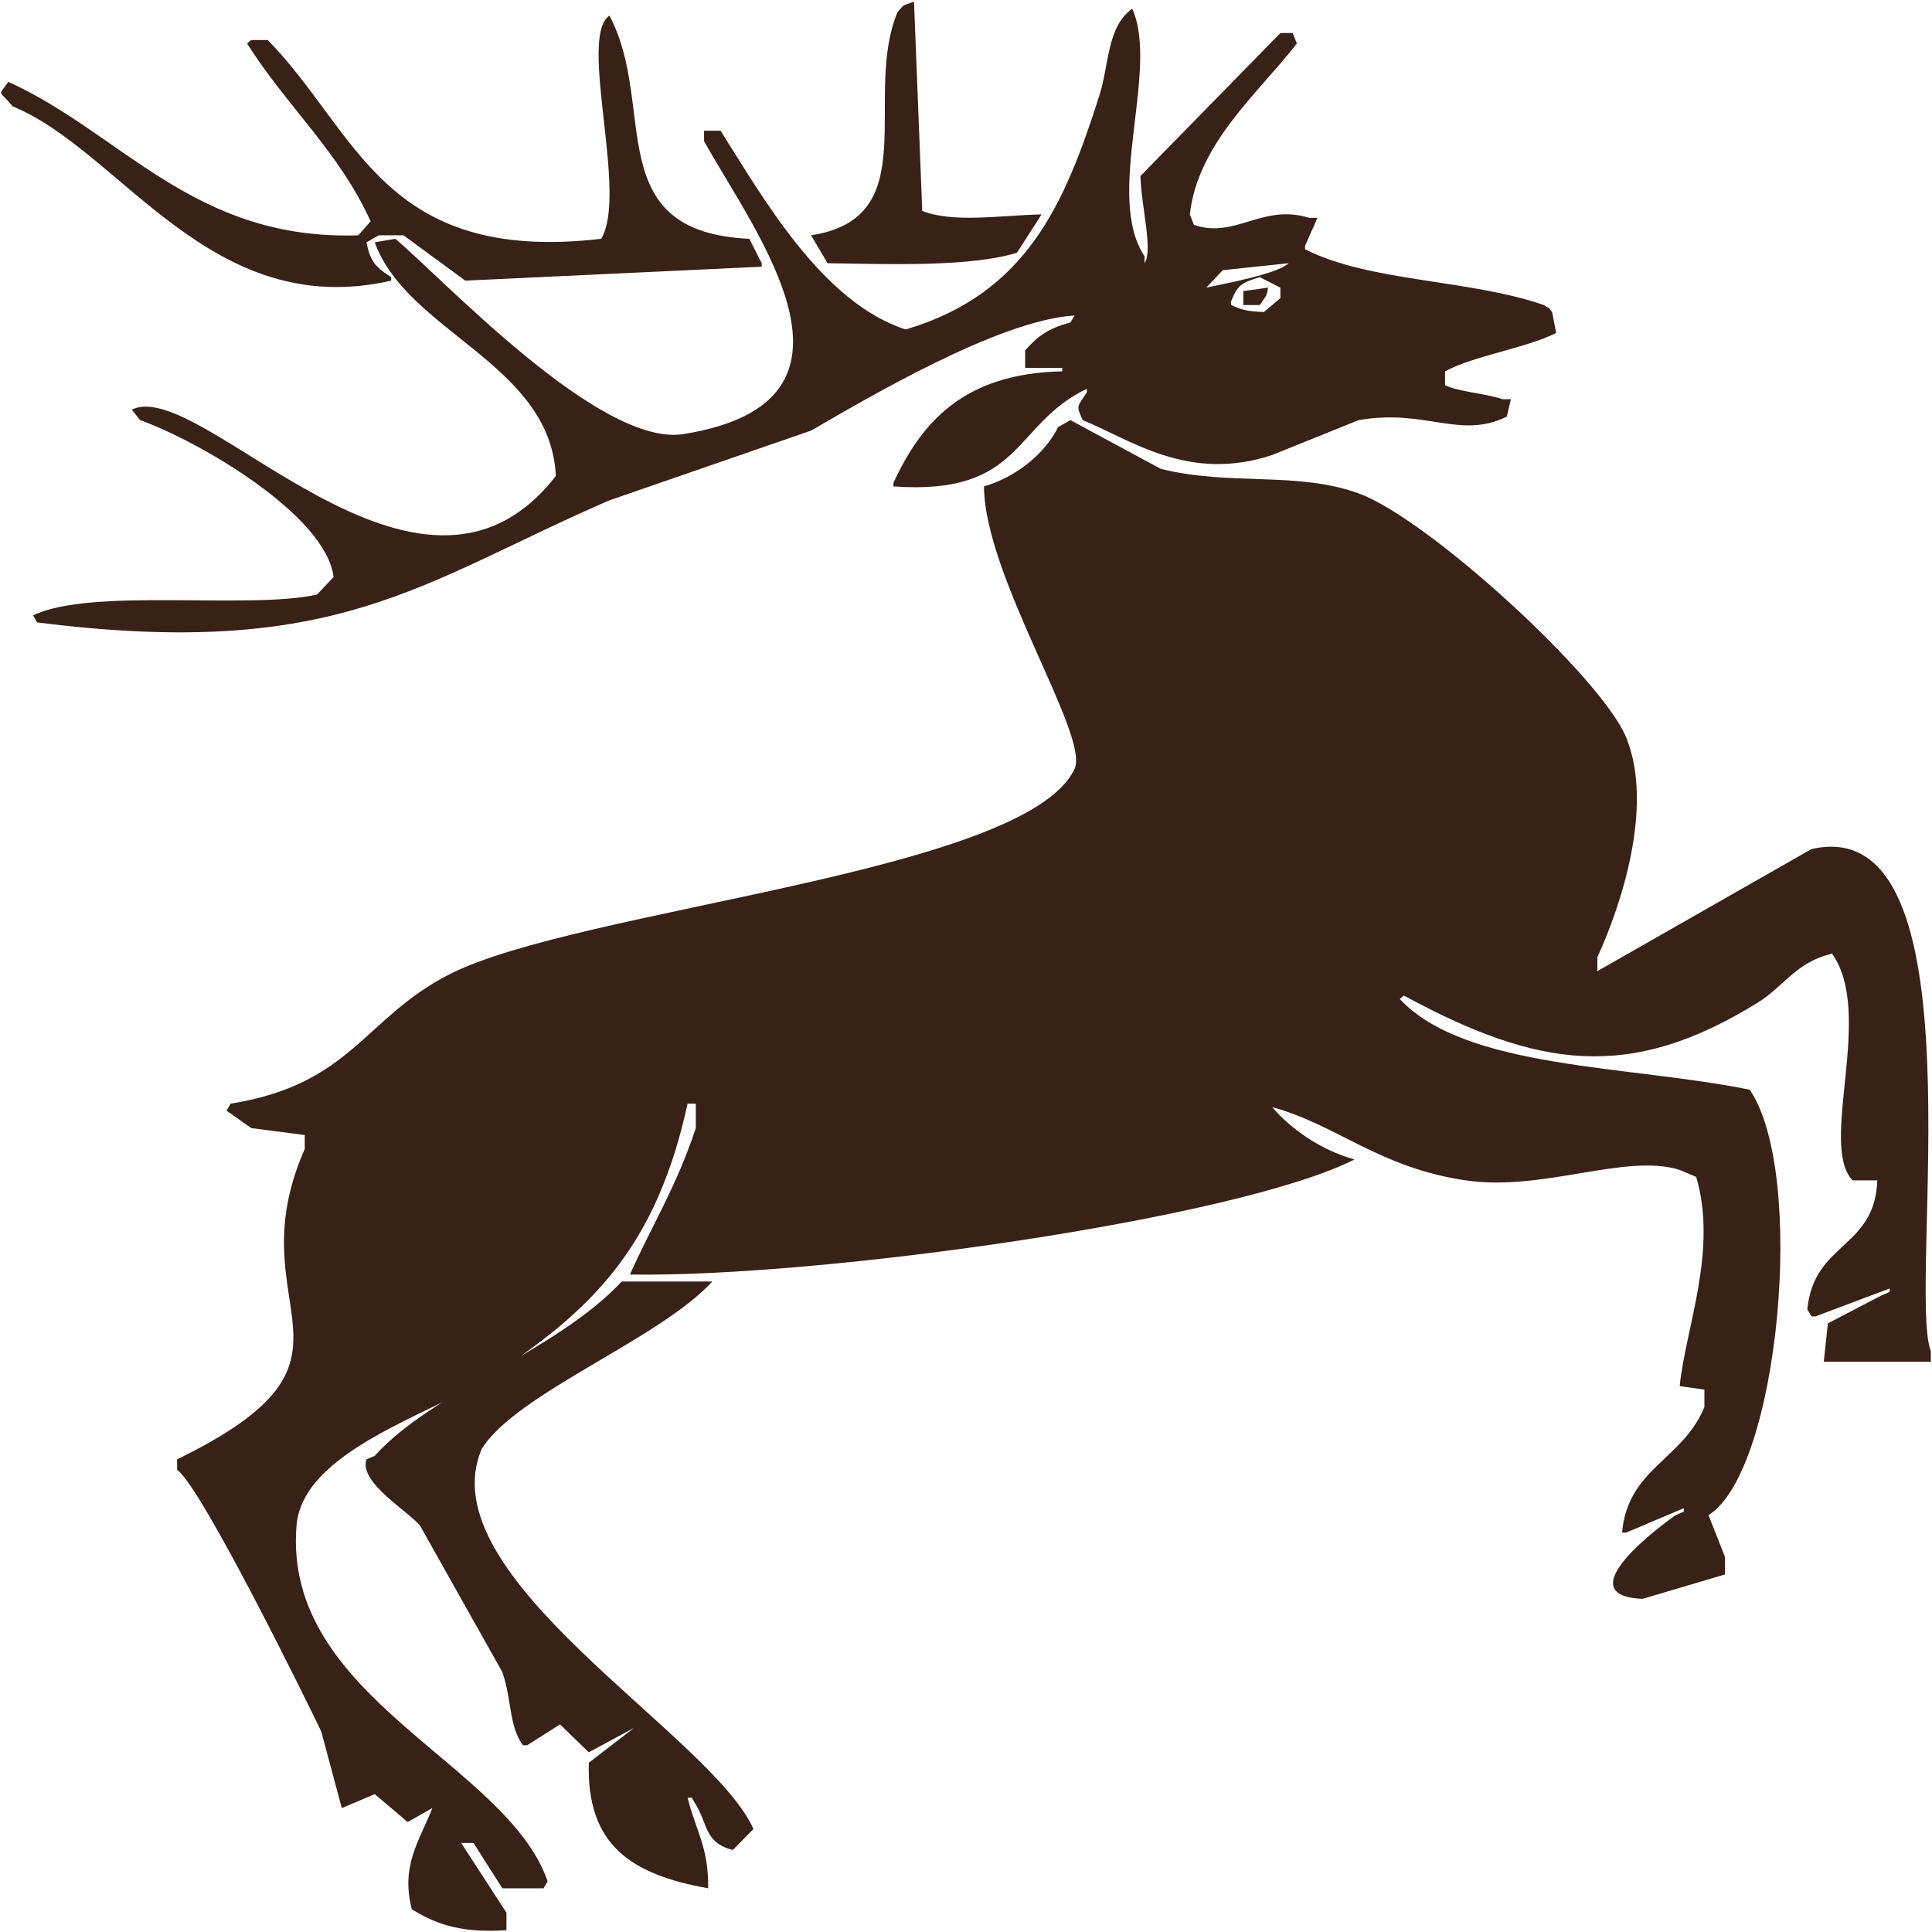 <!-- This file was generated by Phototshop CC 2022 -->
<svg xmlns="http://www.w3.org/2000/svg" xmlns:xlink="http://www.w3.org/1999/xlink" width="800px" height="800px">
    <path fill="rgb(56, 33, 23)" d="M378.471,0.690 C373.346,2.546 374.643,1.596 371.652,5.022 C357.029,39.969 383.238,90.196 335.855,97.438 C338.127,101.290 340.400,105.142 342.674,108.990 C366.959,109.363 401.617,110.674 421.086,104.660 C424.495,99.364 427.905,94.069 431.313,88.774 C413.955,89.208 394.551,92.392 381.879,87.330 C380.744,58.454 379.607,29.571 378.471,0.690 ZM468.814,3.576 C458.226,11.424 459.449,26.262 455.178,39.677 C440.864,84.629 425.053,121.582 375.061,136.428 C340.081,125.247 315.262,80.644 298.354,54.119 C296.082,54.119 293.807,54.119 291.536,54.119 C291.536,55.563 291.536,57.006 291.536,58.449 C313.049,96.985 366.707,166.392 283.012,179.747 C248.442,185.266 183.464,115.442 163.689,98.882 C160.848,99.364 158.007,99.847 155.166,100.327 C168.683,137.646 227.951,150.548 230.170,197.074 C173.297,270.318 83.089,155.280 54.595,169.639 C55.731,171.082 56.868,172.528 58.004,173.969 C82.325,182.619 135.071,213.308 138.121,238.950 C135.847,241.357 133.575,243.765 131.302,246.169 C103.625,252.535 37.480,243.158 13.683,254.836 C14.253,255.799 14.820,256.760 15.388,257.725 C139.971,273.527 173.963,241.123 252.330,207.182 C280.168,197.557 308.016,187.931 335.855,178.303 C358.498,165.220 413.669,132.443 444.950,130.650 C444.381,131.615 443.814,132.576 443.245,133.539 C434.095,135.922 429.481,139.346 424.495,145.090 C424.495,147.499 424.495,149.907 424.495,152.311 C429.608,152.311 434.722,152.311 439.837,152.311 C439.837,152.794 439.837,153.274 439.837,153.757 C399.210,154.642 381.682,174.618 369.947,199.963 C369.947,200.446 369.947,200.924 369.947,201.407 C423.735,205.271 419.156,175.729 450.064,160.974 C450.064,161.455 450.064,161.937 450.064,162.420 C446.092,168.636 445.402,167.683 448.359,173.969 C468.571,182.231 492.170,199.858 526.770,188.412 C538.703,183.599 550.637,178.786 562.568,173.969 C590.333,169.116 604.462,182.090 623.934,172.528 C624.503,170.121 625.070,167.715 625.639,165.306 C624.503,165.306 623.365,165.306 622.230,165.306 C614.424,162.757 604.317,162.323 598.365,159.531 C598.365,157.605 598.365,155.679 598.365,153.757 C610.573,147.195 631.531,144.275 644.389,137.869 C643.821,134.982 643.253,132.095 642.684,129.206 C640.311,126.429 642.511,128.342 639.274,126.319 C608.806,115.661 567.128,116.827 540.409,103.216 C540.409,102.734 540.409,102.251 540.409,101.769 C542.114,97.921 543.818,94.069 545.522,90.219 C544.386,90.219 543.250,90.219 542.114,90.219 C522.786,84.136 511.407,99.053 494.384,93.106 C493.816,91.663 493.247,90.219 492.679,88.774 C496.049,59.174 521.094,38.564 536.999,18.019 C536.431,16.573 535.863,15.130 535.296,13.685 C534.726,13.685 534.159,13.685 533.590,13.685 C532.454,13.685 531.316,13.685 530.180,13.685 C510.863,33.416 491.541,53.156 472.223,72.888 C472.682,86.376 477.507,103.596 473.929,108.990 C473.929,108.029 473.929,107.066 473.929,106.103 C457.152,80.920 480.244,28.934 468.814,3.576 ZM252.330,6.463 C239.240,15.404 260.205,80.427 248.920,98.882 C158.435,109.411 148.034,54.361 110.847,16.573 C108.573,16.573 106.300,16.573 104.027,16.573 C103.460,17.054 102.891,17.536 102.322,18.019 C118.319,43.476 140.691,63.191 153.461,91.663 C151.757,93.589 150.053,95.515 148.348,97.438 C80.297,99.681 50.520,55.196 3.457,33.901 C-1.046,40.342 -0.387,36.904 5.161,44.009 C50.142,62.284 87.049,133.349 161.984,116.209 C161.984,115.729 161.984,115.246 161.984,114.764 C155.885,110.868 153.269,108.463 151.756,100.327 C153.461,99.364 155.166,98.401 156.870,97.438 C160.279,97.438 163.690,97.438 167.099,97.438 C175.621,103.697 184.146,109.955 192.669,116.209 C233.575,114.285 274.492,112.361 315.400,110.436 C315.400,109.955 315.400,109.473 315.400,108.990 C313.695,105.623 311.991,102.251 310.286,98.882 C248.110,96.035 272.331,43.583 252.330,6.463 ZM533.590,108.990 C529.082,113.487 506.085,117.642 499.498,119.100 C501.770,116.692 504.043,114.285 506.317,111.879 C515.406,110.916 524.499,109.955 533.590,108.990 ZM521.657,114.764 C524.498,116.209 527.340,117.655 530.180,119.100 C530.180,120.542 530.180,121.985 530.180,123.431 C527.907,125.354 525.635,127.280 523.362,129.206 C515.668,128.897 514.172,128.186 509.726,126.319 C509.726,125.837 509.726,125.354 509.726,124.874 C512.473,118.150 513.776,117.138 521.657,114.764 ZM525.066,119.100 C521.657,119.579 518.248,120.059 514.839,120.542 C514.839,122.468 514.839,124.393 514.839,126.319 C517.111,126.319 519.385,126.319 521.657,126.319 C524.520,122.008 524.509,122.838 525.066,119.100 ZM695.527,573.962 C698.936,574.444 702.347,574.927 705.756,575.407 C705.756,577.814 705.756,580.222 705.756,582.629 C696.754,604.587 674.038,607.959 671.663,634.613 C672.232,634.613 672.799,634.613 673.369,634.613 C681.322,631.243 689.278,627.874 697.232,624.502 C697.232,624.985 697.232,625.467 697.232,625.948 C696.096,626.428 694.959,626.911 693.822,627.391 C688.398,631.186 648.131,660.748 680.187,662.048 C691.549,658.677 702.916,655.309 714.279,651.942 C714.279,649.534 714.279,647.129 714.279,644.721 C712.006,638.945 709.731,633.167 707.460,627.391 C736.711,609.171 748.150,485.705 724.506,451.223 C674.551,441.035 606.933,442.847 579.613,413.675 C580.182,413.197 580.751,412.716 581.318,412.234 C637.058,442.468 675.087,447.887 727.915,415.123 C738.727,408.418 743.622,398.392 758.599,394.906 C776.357,419.636 752.915,473.915 767.121,488.766 C770.530,488.766 773.940,488.766 777.349,488.766 C776.377,517.097 751.068,514.257 748.370,542.194 C748.939,543.159 749.507,544.122 750.075,545.081 C750.644,545.081 751.211,545.081 751.779,545.081 C762.006,541.233 772.236,537.381 782.463,533.531 C782.463,534.014 782.463,534.492 782.463,534.975 C781.328,535.455 780.191,535.938 779.054,536.418 C771.667,540.268 764.279,544.122 756.893,547.972 C756.325,553.265 755.758,558.563 755.188,563.856 C769.961,563.856 784.737,563.856 799.509,563.856 C799.509,562.412 799.509,560.969 799.509,559.523 C789.548,532.868 821.888,335.069 750.075,351.585 C720.533,368.430 690.980,385.281 661.436,402.128 C661.436,400.202 661.436,398.276 661.436,396.350 C671.373,374.779 684.915,333.657 673.369,305.375 C663.265,280.632 591.405,214.766 562.568,204.295 C537.157,195.070 509.968,201.312 480.748,194.187 C468.247,187.451 455.744,180.712 443.245,173.969 C441.540,174.934 439.836,175.897 438.132,176.860 C432.829,187.645 420.946,197.504 407.448,201.407 C407.677,238.893 451.335,304.662 444.950,318.372 C424.760,361.727 239.449,376.052 185.850,403.571 C150.614,421.659 145.586,449.002 95.505,456.997 C94.937,457.960 94.367,458.923 93.800,459.886 C97.208,462.292 100.619,464.700 104.027,467.107 C111.415,468.068 118.803,469.033 126.188,469.994 C126.188,471.920 126.188,473.846 126.188,475.772 C96.518,543.064 160.455,561.757 73.345,604.288 C73.345,605.734 73.345,607.177 73.345,608.621 C83.292,615.635 125.828,701.943 133.006,716.921 C135.847,727.510 138.689,738.098 141.530,748.687 C146.075,746.765 150.620,744.839 155.166,742.913 C159.711,746.763 164.258,750.615 168.804,754.465 C172.213,752.539 175.622,750.615 179.031,748.687 C173.468,762.769 165.907,772.426 170.508,790.565 C181.623,797.516 192.486,800.414 209.714,799.229 C209.714,796.825 209.714,794.417 209.714,792.008 C203.464,782.383 197.213,772.755 190.963,763.129 C192.669,763.129 194.373,763.129 196.077,763.129 C200.054,769.386 204.032,775.646 208.009,781.900 C213.691,781.900 219.373,781.900 225.055,781.900 C225.623,780.939 226.190,779.974 226.760,779.013 C209.884,729.929 116.972,703.134 122.779,631.724 C125.269,601.106 177.894,585.794 201.191,571.075 C246.558,542.415 272.041,514.944 284.716,456.997 C285.852,456.997 286.989,456.997 288.126,456.997 C288.126,460.366 288.126,463.737 288.126,467.107 C280.180,491.230 269.636,508.003 260.852,527.756 C339.412,529.047 512.349,504.758 560.865,480.104 C546.942,476.254 534.643,467.585 526.770,458.442 C553.520,465.706 570.970,483.463 606.888,488.766 C639.011,493.510 673.088,477.373 695.527,484.436 C697.801,485.399 700.074,486.360 702.346,487.321 C711.367,517.784 697.947,549.932 695.527,573.962 ZM294.945,530.640 C282.444,530.640 269.942,530.640 257.443,530.640 C230.426,559.673 179.232,576.014 155.166,602.843 C154.031,603.325 152.893,603.808 151.756,604.288 C148.443,613.878 169.470,626.064 173.918,631.724 C185.280,651.938 196.647,672.158 208.009,692.375 C212.008,703.943 210.622,714.464 216.532,722.697 C217.100,722.697 217.669,722.697 218.236,722.697 C222.782,719.808 227.327,716.921 231.874,714.034 C235.851,717.884 239.829,721.734 243.806,725.584 C250.055,722.216 256.307,718.847 262.557,715.478 C256.307,720.288 250.055,725.105 243.806,729.918 C242.856,763.953 261.238,776.190 293.240,781.900 C293.468,764.739 287.930,757.642 284.716,744.357 C285.284,744.357 285.852,744.357 286.421,744.357 C286.989,745.319 287.557,746.282 288.126,747.245 C293.058,755.179 291.733,763.171 303.467,766.018 C306.308,763.129 309.150,760.240 311.991,757.354 C294.630,718.162 176.677,652.977 199.486,599.956 C213.695,576.952 273.222,554.510 294.945,530.640 Z"/>
</svg>